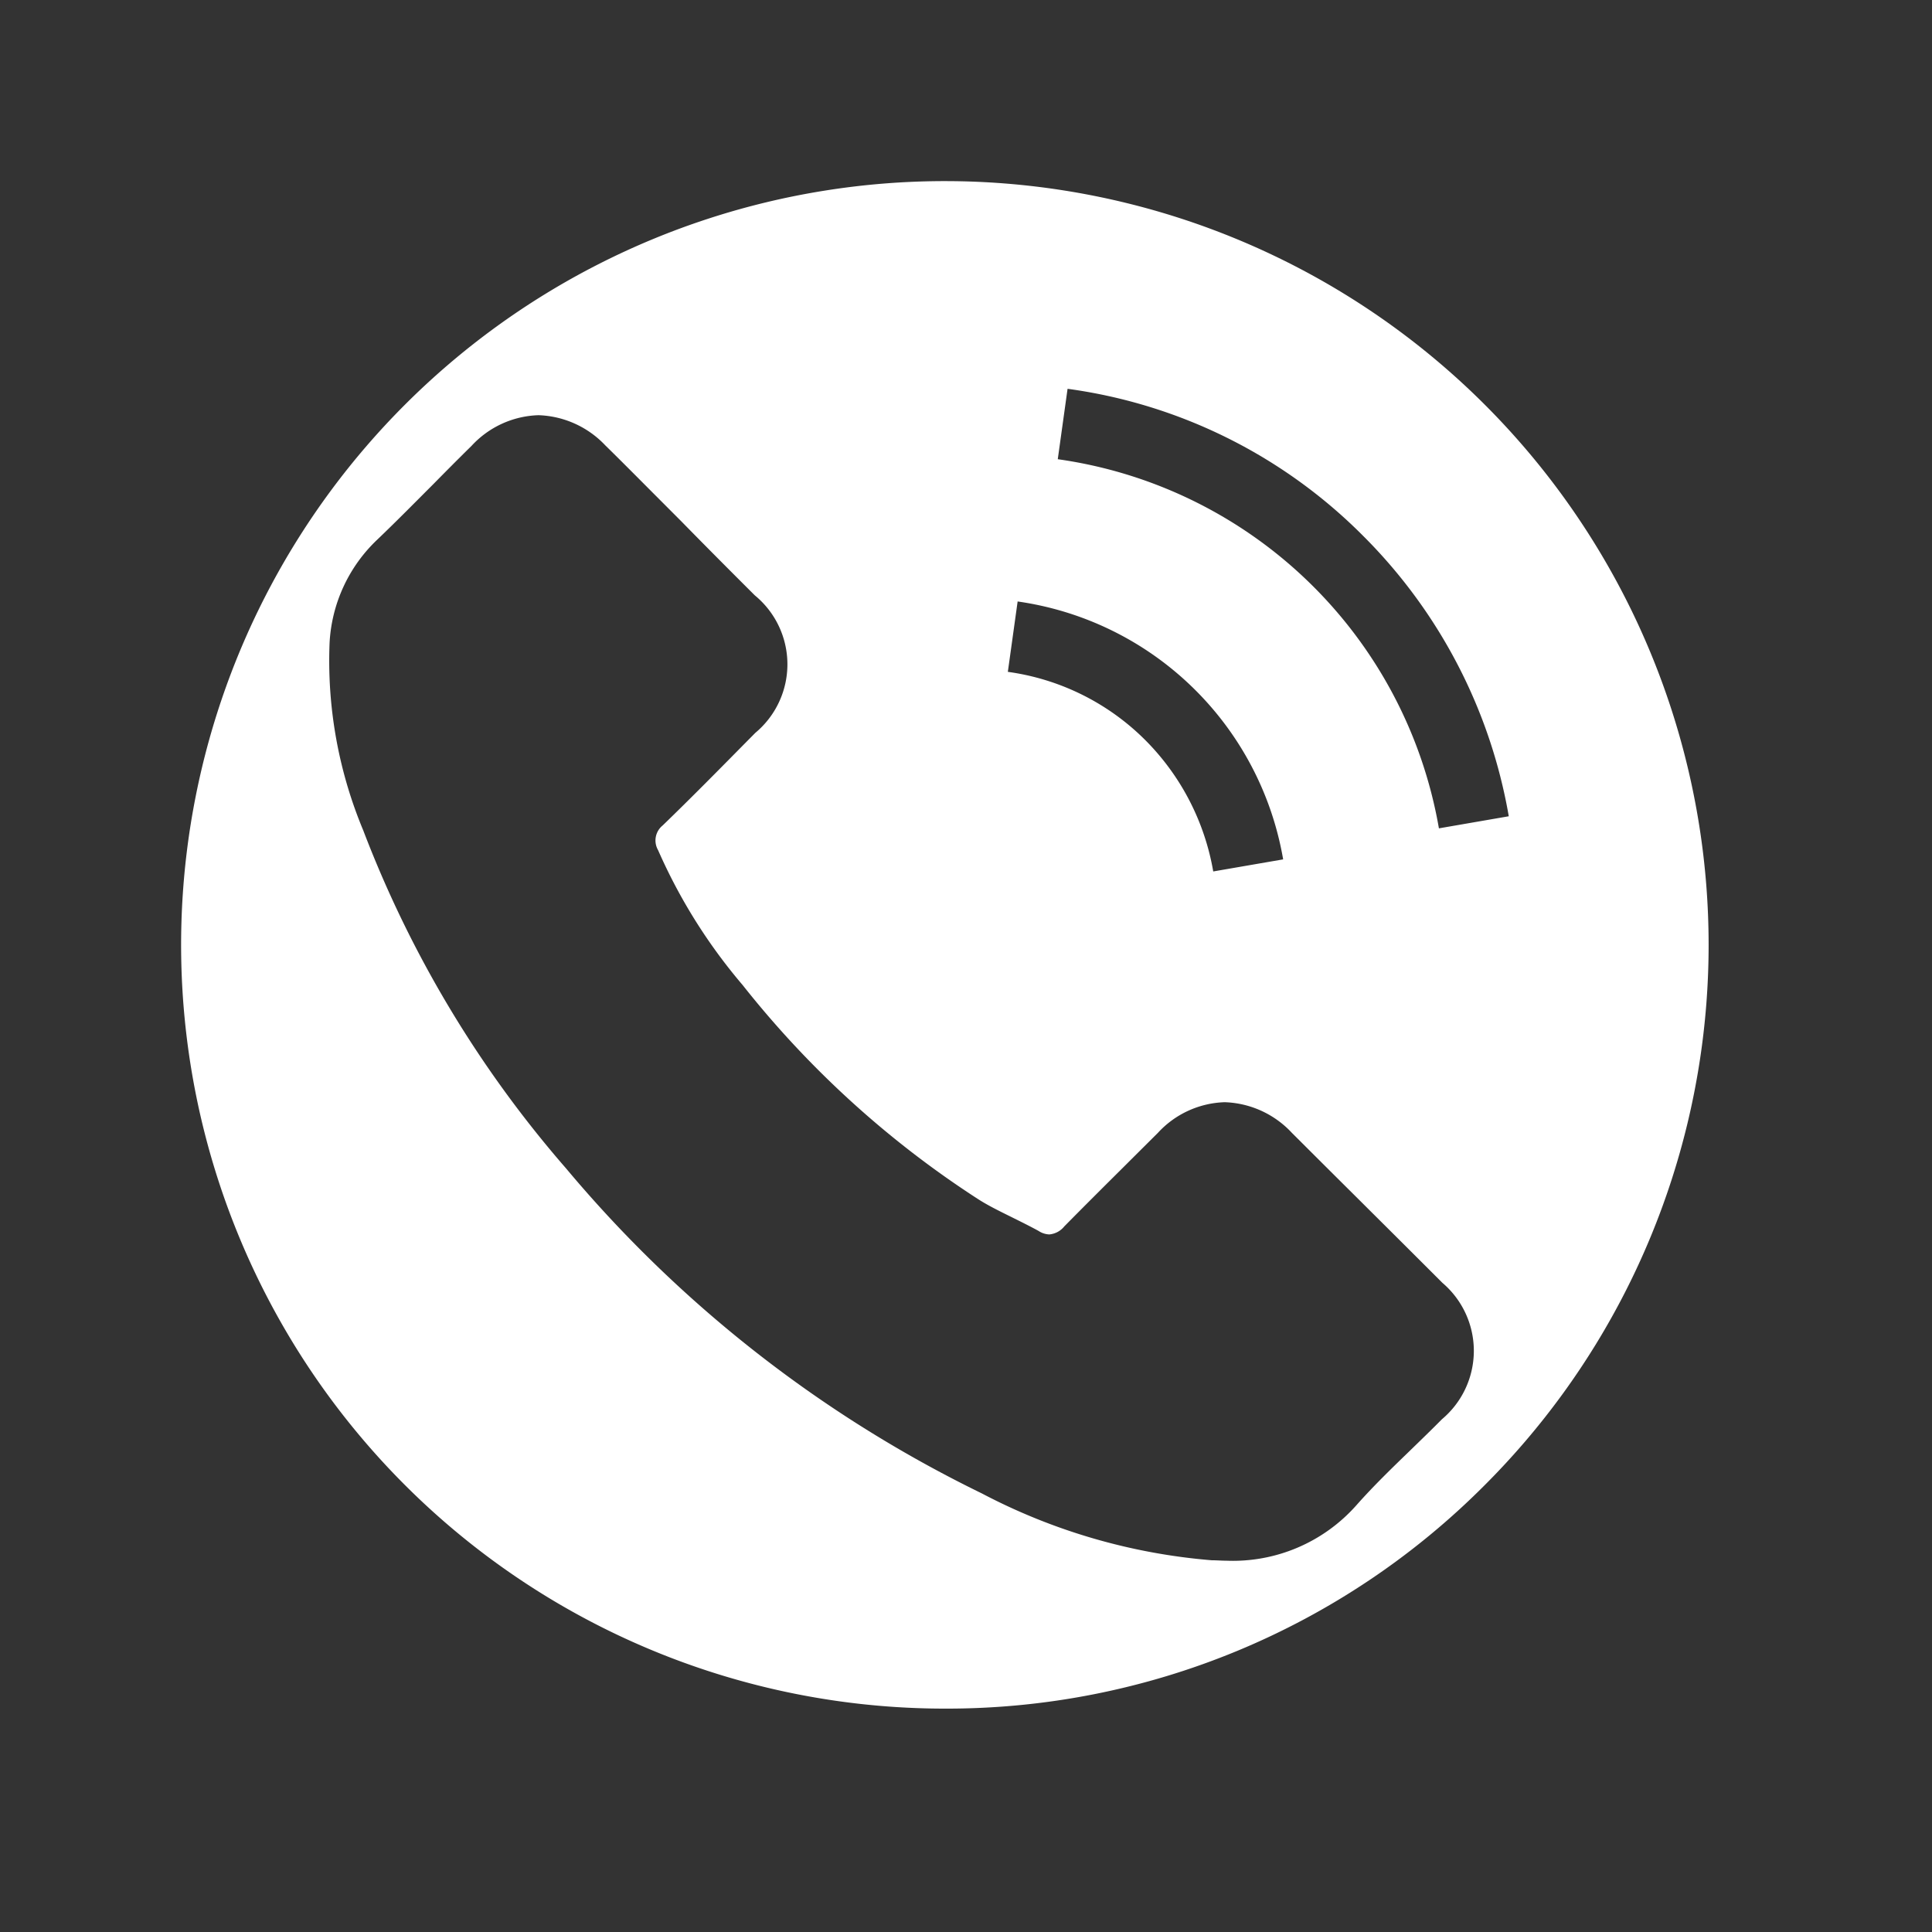 <svg xmlns="http://www.w3.org/2000/svg" width="32" height="32" viewBox="0 0 32 32">
    <rect x="0" y="0" width="32" height="32" fill="#333333" stroke="none"/>
    <g id="prefix__Group_7825" data-name="Group 7825" transform="translate(-357 72)">
        <path id="prefix__icon_call" fill="#fff" d="M12.65 25.3A12.65 12.65 0 0 1 3.705 3.705a12.65 12.65 0 1 1 17.89 17.89A12.568 12.568 0 0 1 12.65 25.3zM5.92 3.877a1.571 1.571 0 0 0-1.11.508c-.216.212-.436.434-.629.63-.3.3-.611.616-.93.921a2.539 2.539 0 0 0-.792 1.709 7.292 7.292 0 0 0 .558 3.11 18.653 18.653 0 0 0 3.361 5.6 20.92 20.92 0 0 0 6.881 5.379 9.914 9.914 0 0 0 3.812 1.109c.08 0 .16.007.238.007a2.733 2.733 0 0 0 2.155-.916c.28-.317.591-.618.893-.91l.005-.005c.171-.166.348-.337.52-.511a1.479 1.479 0 0 0 .009-2.26q-.618-.618-1.24-1.236l-.067-.067q-.593-.589-1.187-1.182a1.589 1.589 0 0 0-1.112-.507 1.568 1.568 0 0 0-1.106.507l-.463.461-.055.055c-.321.319-.686.682-1.033 1.034a.358.358 0 0 1-.249.133.345.345 0 0 1-.177-.058c-.135-.074-.276-.144-.413-.212-.2-.1-.412-.2-.6-.322A16.139 16.139 0 0 1 9.3 13.315a9.048 9.048 0 0 1-1.4-2.234.319.319 0 0 1 .076-.409c.481-.465.962-.954 1.428-1.426l.016-.016.091-.092a1.478 1.478 0 0 0-.009-2.277c-.387-.386-.8-.8-1.217-1.226l-.452-.453-.024-.024c-.256-.257-.52-.523-.784-.782a1.593 1.593 0 0 0-1.105-.499zm7.935 3.087l-.162 1.164a3.984 3.984 0 0 1 2.286 1.14 4.056 4.056 0 0 1 1.116 2.166l1.158-.2a5.205 5.205 0 0 0-4.4-4.272zm.827-3.522l-.162 1.164a7.463 7.463 0 0 1 6.313 6.114l1.157-.2a8.636 8.636 0 0 0-2.406-4.638 8.525 8.525 0 0 0-4.9-2.442z" data-name="icon call" transform="translate(360 -69)"/>
        <path id="prefix__Rectangle_3595" fill="none" d="M0 0H32V32H0z" data-name="Rectangle 3595" transform="translate(357 -72)"/>
    </g>
</svg>
